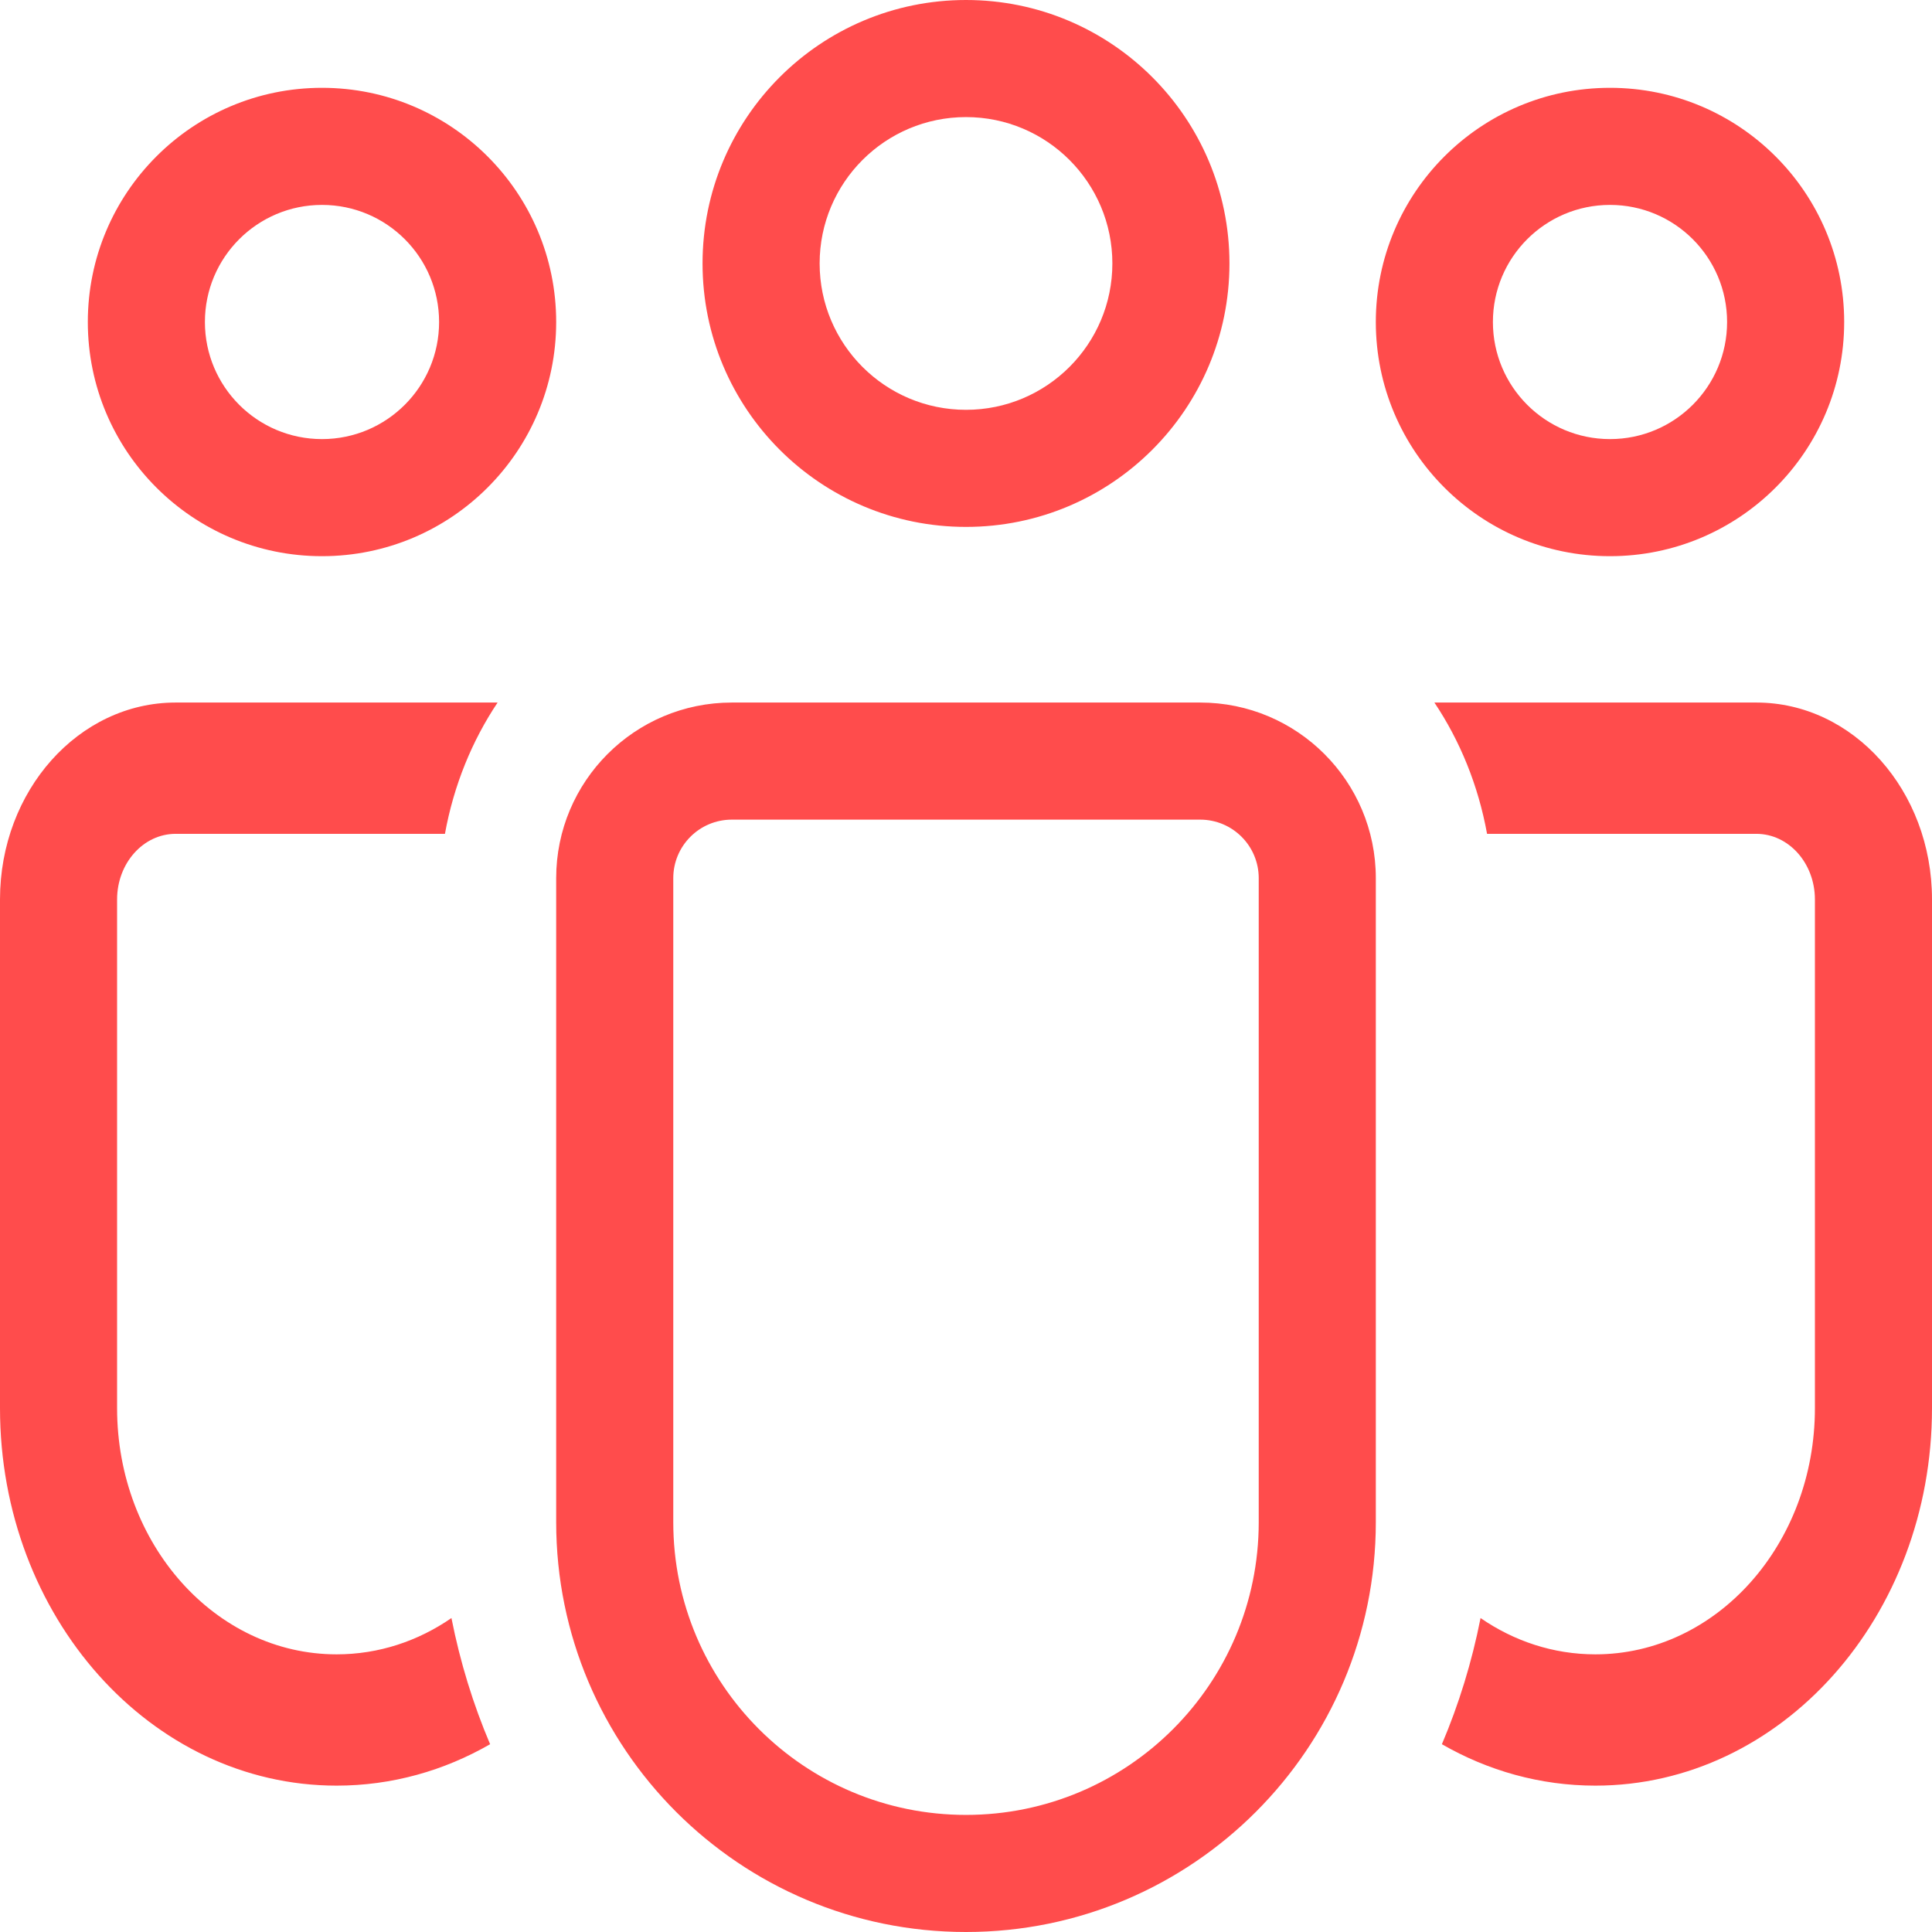 <svg width="66" height="66" viewBox="0 0 66 66" fill="none" xmlns="http://www.w3.org/2000/svg">
<path fill-rule="evenodd" clip-rule="evenodd" d="M38 9C38 11.761 35.761 14 33 14C30.239 14 28 11.761 28 9C28 6.239 30.239 4 33 4C35.761 4 38 6.239 38 9ZM42 9C42 13.971 37.971 18 33 18C28.029 18 24 13.971 24 9C24 4.029 28.029 0 33 0C37.971 0 42 4.029 42 9ZM15 11C15 13.209 13.209 15 11 15C8.791 15 7 13.209 7 11C7 8.791 8.791 7 11 7C13.209 7 15 8.791 15 11ZM19 11C19 15.418 15.418 19 11 19C6.582 19 3 15.418 3 11C3 6.582 6.582 3 11 3C15.418 3 19 6.582 19 11ZM55 15C57.209 15 59 13.209 59 11C59 8.791 57.209 7 55 7C52.791 7 51 8.791 51 11C51 13.209 52.791 15 55 15ZM55 19C59.418 19 63 15.418 63 11C63 6.582 59.418 3 55 3C50.582 3 47 6.582 47 11C47 15.418 50.582 19 55 19ZM23 30C23 28.895 23.895 28 25 28H41C42.105 28 43 28.895 43 30V30.727V48.106V52C43 57.523 38.523 62 33 62C27.477 62 23 57.523 23 52V48.106V30.727V30ZM19 50.909V30.727V30C19 26.686 21.686 24 25 24H41C44.314 24 47 26.686 47 30V30.727V50.909V52C47 59.732 40.732 66 33 66C25.268 66 19 59.732 19 52V50.909ZM49.257 59.585C50.829 60.489 52.611 61 54.5 61C60.851 61 66 55.227 66 48.106V30.727C66 27.012 63.314 24 60 24H49.001C49.874 25.304 50.5 26.828 50.8 28.485H60C61.105 28.485 62 29.489 62 30.727V48.106C62 52.75 58.642 56.515 54.5 56.515C53.062 56.515 51.719 56.062 50.578 55.275C50.281 56.782 49.835 58.225 49.257 59.585ZM11.5 61C13.389 61 15.171 60.489 16.743 59.585C16.165 58.225 15.719 56.782 15.422 55.275C14.281 56.062 12.938 56.515 11.5 56.515C7.358 56.515 4 52.75 4 48.106V30.727C4 29.489 4.895 28.485 6 28.485H15.2C15.5 26.828 16.126 25.304 16.999 24H6C2.686 24 0 27.012 0 30.727V48.106C0 55.227 5.149 61 11.5 61Z" fill="#FF4C4C"/>
</svg>
